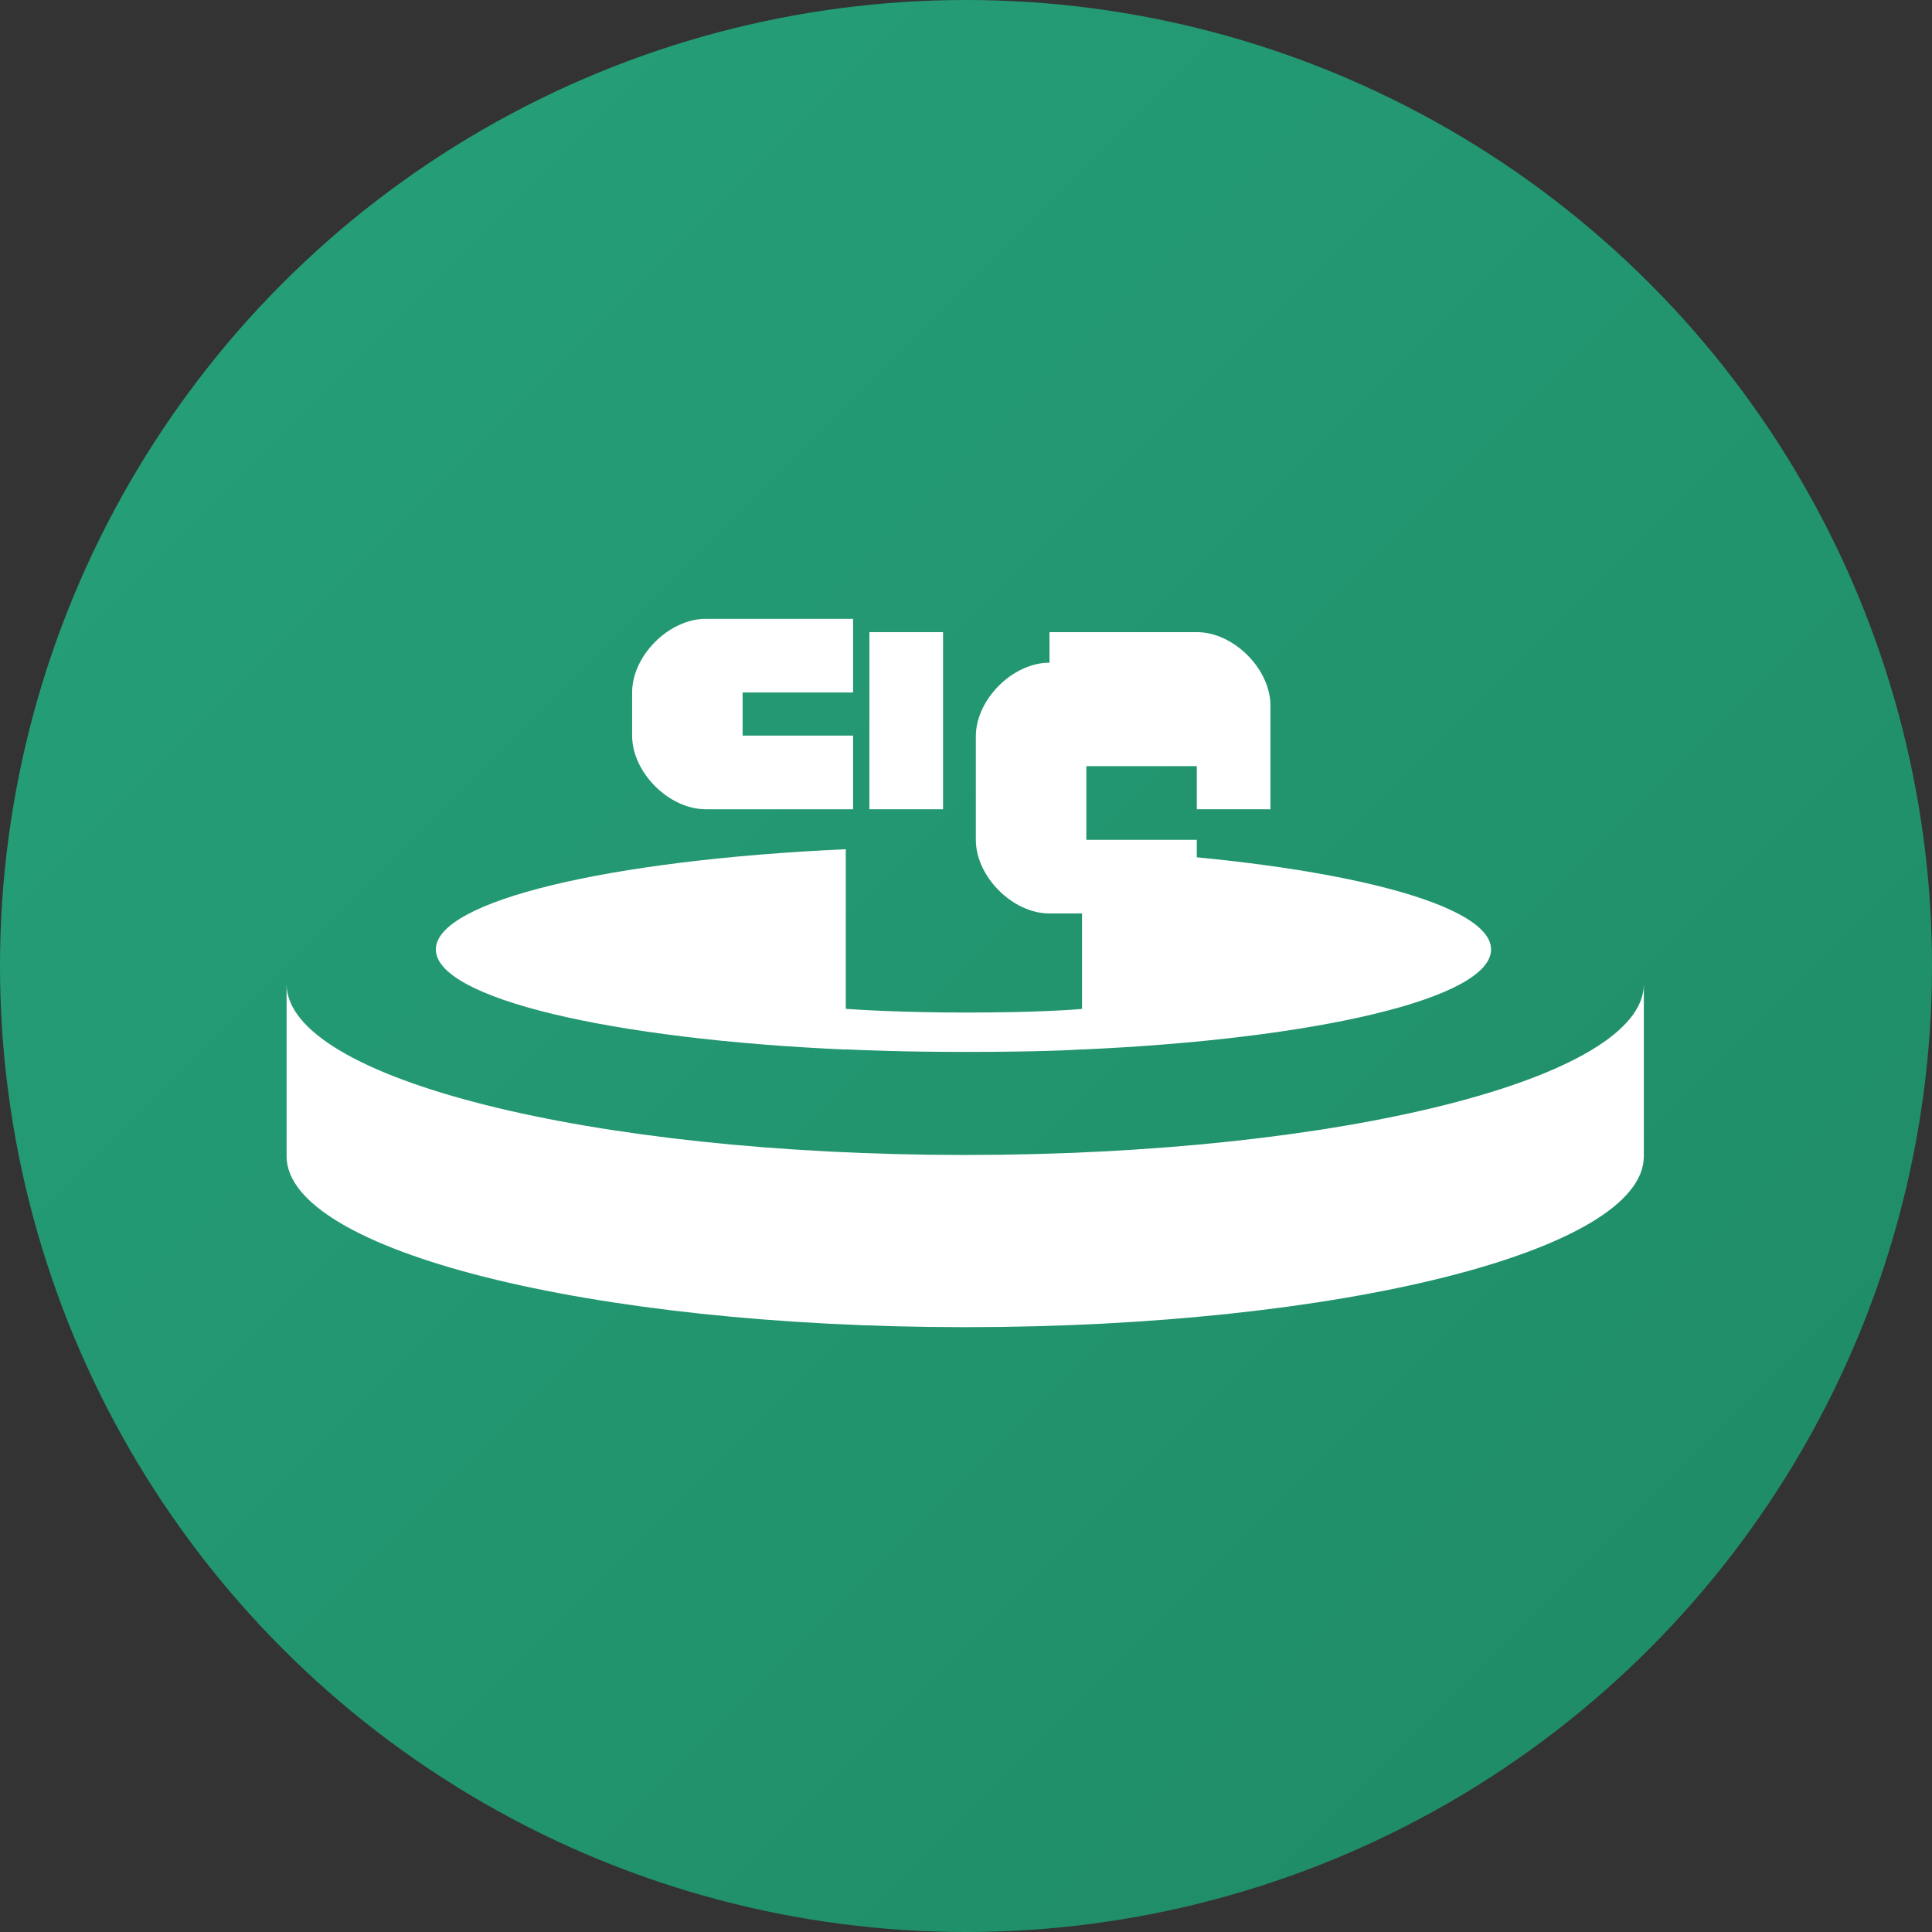 <svg xmlns="http://www.w3.org/2000/svg" viewBox="0 0 32 32" width="32" height="32">
  <rect x="0" y="0" width="32" height="32" fill="#333333" stroke="none"/>
  <defs>
    <linearGradient id="usdt-gradient" x1="0%" y1="0%" x2="100%" y2="100%">
      <stop offset="0%" style="stop-color:#26a17b"/>
      <stop offset="100%" style="stop-color:#1e8a64"/>
    </linearGradient>
  </defs>
  <circle cx="16" cy="16" r="16" fill="url(#usdt-gradient)"/>
  <path d="M17.922 17.383v-.002c-.11.008-.677.042-1.942.042-1.01 0-1.721-.03-1.971-.042v.003c-3.888-.171-6.79-.848-6.79-1.658 0-.809 2.902-1.486 6.79-1.66v2.644c.254.018.982.061 1.988.061 1.207 0 1.812-.05 1.925-.06v-2.643c3.88.173 6.775.85 6.775 1.658 0 .81-2.895 1.485-6.775 1.657z" fill="white"/>
  <path d="M15.987 21.982c6.207 0 11.24-1.267 11.24-2.83V16.3c0 1.563-5.033 2.83-11.24 2.83S4.747 17.863 4.747 16.3v2.852c0 1.563 5.033 2.83 11.24 2.83z" fill="white"/>
  <path d="M10.47 10.47v1.714c0 .61.61 1.22 1.22 1.22h2.44v-1.22h-1.83v-.714h1.83v-1.22h-2.44c-.61 0-1.22.61-1.22 1.22z" fill="white"/>
  <path d="M17.383 10.47h2.44c.61 0 1.22.61 1.22 1.22v1.714h-1.22v-.714h-1.83v1.22h1.83v1.22h-2.44c-.61 0-1.22-.61-1.22-1.22v-1.714c0-.61.61-1.22 1.22-1.22z" fill="white"/>
  <path d="M14.4 10.47h1.22v2.934h-1.22z" fill="white"/>
</svg>

